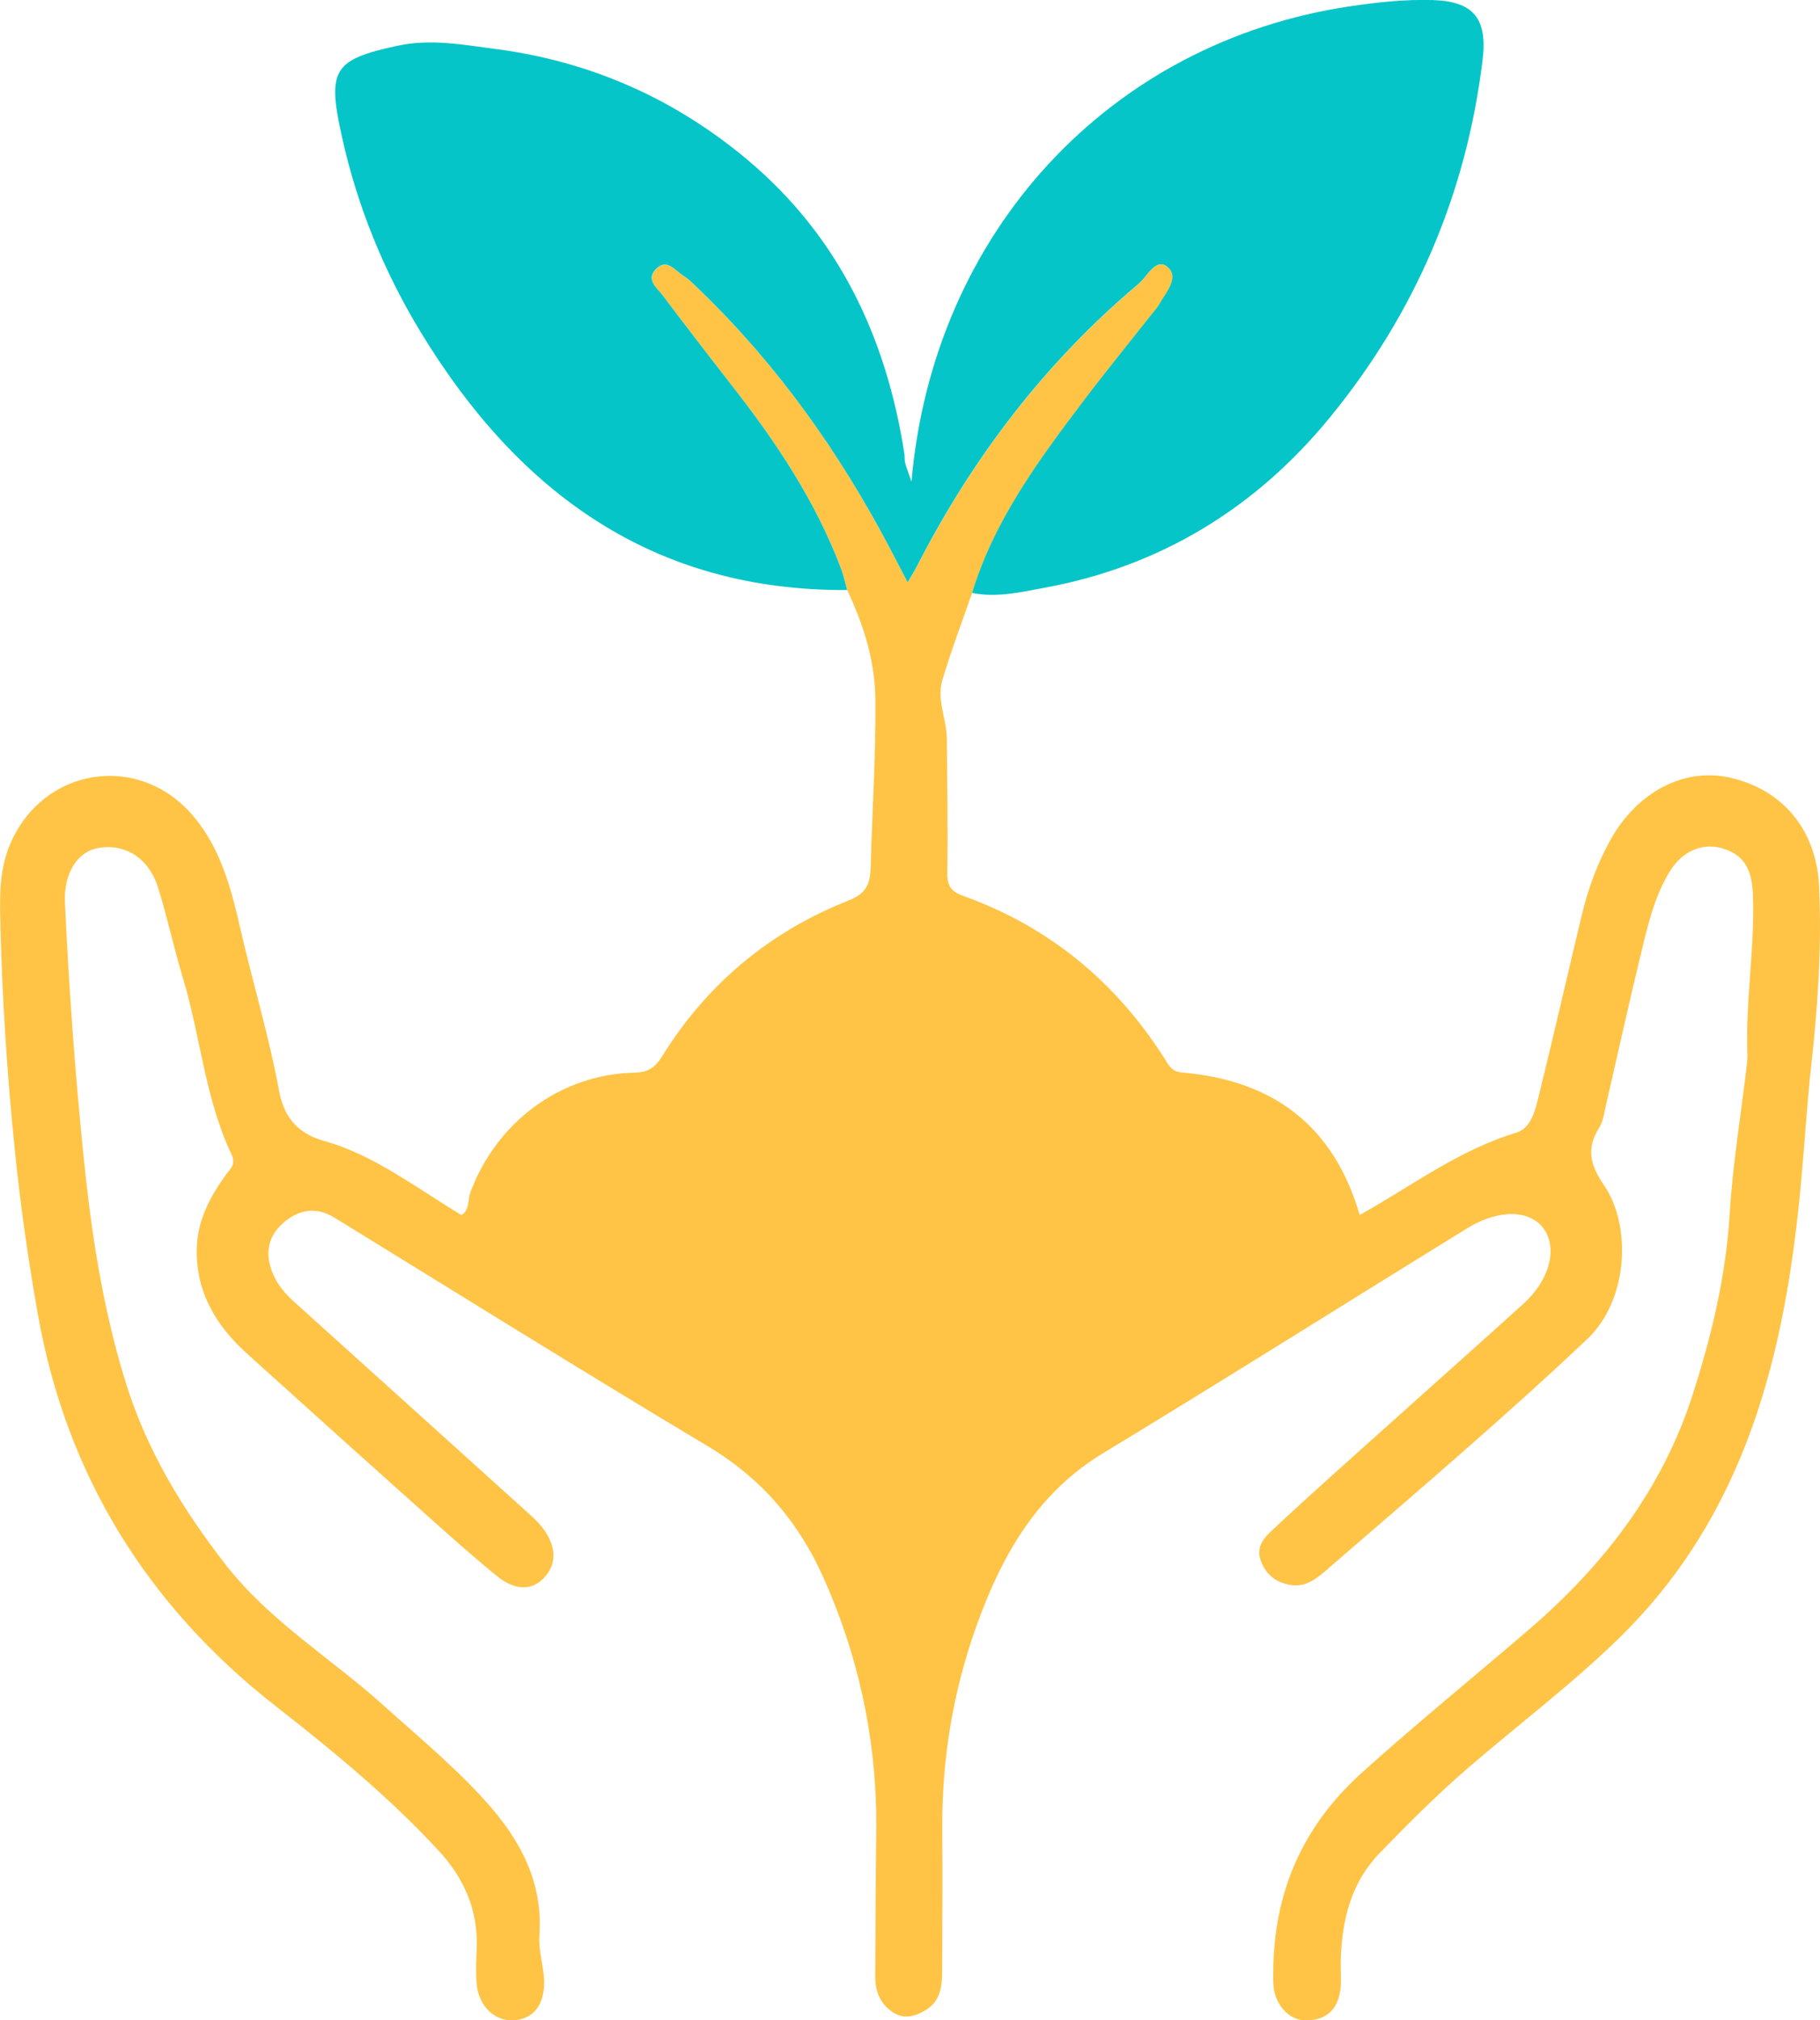 <svg width="82" height="91" viewBox="0 0 82 91" fill="none" xmlns="http://www.w3.org/2000/svg">
<g clip-path="url(#clip0_335_15)">
<path d="M43.797 26.71C43.345 28.021 42.847 29.316 42.454 30.645C42.196 31.522 42.654 32.396 42.66 33.282C42.675 35.293 42.712 37.304 42.681 39.315C42.672 39.919 42.856 40.161 43.422 40.362C47.235 41.735 50.219 44.177 52.419 47.601C52.625 47.92 52.751 48.267 53.255 48.31C57.306 48.651 60.081 50.659 61.261 54.728C63.605 53.42 65.735 51.796 68.313 51.022C68.968 50.823 69.155 50.061 69.309 49.448C69.988 46.705 70.612 43.948 71.272 41.199C71.558 40.012 71.976 38.872 72.572 37.806C73.783 35.653 75.891 34.565 77.941 35.027C80.307 35.56 81.84 37.36 81.96 39.938C82.083 42.612 81.905 45.277 81.61 47.948C81.416 49.699 81.312 51.471 81.149 53.231C80.448 60.909 78.709 68.163 72.938 73.796C70.784 75.897 68.381 77.698 66.113 79.659C64.733 80.852 63.449 82.141 62.176 83.452C60.873 84.797 60.471 86.448 60.409 88.239C60.394 88.633 60.434 89.029 60.409 89.423C60.345 90.483 59.785 91.019 58.793 91.003C58.049 90.991 57.395 90.247 57.37 89.336C57.272 85.565 58.519 82.404 61.362 79.845C63.833 77.62 66.411 75.529 68.928 73.363C72.265 70.49 74.88 67.097 76.251 62.855C77.108 60.203 77.759 57.495 77.931 54.675C78.067 52.456 78.432 50.253 78.694 48.044C78.715 47.867 78.737 47.684 78.731 47.508C78.635 45.113 79.062 42.739 78.979 40.338C78.943 39.315 78.691 38.584 77.707 38.246C76.773 37.924 75.823 38.293 75.233 39.25C74.502 40.44 74.213 41.803 73.888 43.142C73.356 45.345 72.87 47.557 72.36 49.764C72.28 50.111 72.237 50.495 72.056 50.786C71.457 51.744 71.635 52.459 72.283 53.411C73.503 55.202 73.383 58.548 71.512 60.318C67.742 63.878 63.796 67.231 59.878 70.62C59.435 71.005 58.919 71.485 58.237 71.404C57.585 71.327 57.078 71.005 56.817 70.335C56.547 69.641 57.004 69.217 57.389 68.86C59.137 67.224 60.932 65.641 62.711 64.042C64.678 62.276 66.654 60.519 68.617 58.746C69.81 57.671 70.191 56.255 69.558 55.354C68.955 54.498 67.539 54.446 66.131 55.31C60.649 58.685 55.204 62.121 49.7 65.455C46.71 67.268 45.133 70.069 44.002 73.217C42.933 76.192 42.426 79.272 42.454 82.442C42.472 84.561 42.454 86.68 42.451 88.797C42.451 89.463 42.355 90.129 41.759 90.507C41.323 90.783 40.791 90.991 40.275 90.668C39.682 90.3 39.43 89.73 39.433 89.032C39.448 86.879 39.448 84.722 39.479 82.569C39.534 78.556 38.735 74.729 37.104 71.07C35.979 68.547 34.298 66.583 31.904 65.151C26.262 61.777 20.678 58.297 15.079 54.852C14.277 54.359 13.527 54.464 12.848 55.013C12.117 55.605 11.905 56.373 12.264 57.296C12.483 57.857 12.845 58.273 13.273 58.657C16.8 61.842 20.334 65.021 23.859 68.207C24.142 68.464 24.406 68.721 24.621 69.071C25.094 69.84 25.024 70.568 24.464 71.119C23.84 71.733 23.051 71.525 22.424 71.017C21.398 70.187 20.411 69.307 19.425 68.427C16.656 65.951 13.89 63.466 11.131 60.974C9.726 59.707 8.81 58.179 8.866 56.215C8.9 54.966 9.465 53.897 10.184 52.906C10.378 52.639 10.648 52.456 10.424 51.982C9.235 49.472 9.032 46.674 8.239 44.044C7.836 42.711 7.544 41.342 7.133 40.012C6.709 38.64 5.624 37.967 4.385 38.206C3.494 38.379 2.864 39.337 2.926 40.645C3.098 44.378 3.365 48.103 3.737 51.821C4.093 55.397 4.613 58.929 5.691 62.356C6.635 65.362 8.233 67.993 10.163 70.472C12.163 73.04 14.92 74.692 17.28 76.818C18.847 78.231 20.476 79.569 21.889 81.143C23.435 82.86 24.477 84.772 24.302 87.204C24.252 87.861 24.492 88.53 24.514 89.2C24.547 90.318 24.025 90.954 23.122 91C22.286 91.043 21.573 90.368 21.477 89.37C21.428 88.837 21.459 88.292 21.477 87.756C21.542 86.045 20.921 84.62 19.778 83.377C17.538 80.948 14.996 78.863 12.409 76.839C6.626 72.319 2.99 66.437 1.709 59.218C1.282 56.816 0.931 54.368 0.679 51.917C0.314 48.372 0.086 44.831 0.009 41.273C-0.015 40.164 0.009 39.07 0.461 38.011C1.945 34.553 6.248 33.877 8.688 36.734C9.935 38.197 10.405 39.984 10.82 41.794C11.38 44.239 12.111 46.637 12.569 49.11C12.768 50.182 13.285 51.025 14.6 51.391C16.868 52.023 18.761 53.516 20.795 54.731C21.167 54.492 21.069 54.04 21.195 53.702C22.378 50.538 25.245 48.394 28.576 48.317C29.197 48.301 29.507 48.097 29.83 47.582C31.855 44.316 34.673 41.971 38.219 40.567C39.036 40.245 39.206 39.836 39.23 39.015C39.298 36.514 39.461 34.017 39.439 31.51C39.424 29.747 38.904 28.145 38.173 26.583C38.087 26.273 38.026 25.957 37.912 25.66C36.766 22.601 34.983 19.93 32.989 17.386C31.929 16.035 30.887 14.669 29.851 13.299C29.59 12.952 29.08 12.593 29.572 12.113C30.057 11.635 30.414 12.187 30.77 12.41C31.068 12.596 31.32 12.865 31.575 13.113C35.051 16.475 37.813 20.373 40.069 24.649C40.327 25.139 40.579 25.629 40.899 26.239C41.092 25.901 41.203 25.728 41.298 25.545C43.812 20.64 47.085 16.339 51.298 12.794C51.694 12.46 52.084 11.583 52.61 12.035C53.16 12.506 52.53 13.188 52.223 13.727C52.137 13.882 52.008 14.012 51.897 14.154C50.855 15.474 49.795 16.779 48.778 18.121C46.768 20.776 44.792 23.46 43.8 26.716L43.797 26.71Z" fill="#FFC446"/>
<path d="M43.796 26.71C44.789 23.453 46.765 20.77 48.774 18.114C49.788 16.773 50.852 15.468 51.894 14.148C52.004 14.009 52.13 13.876 52.219 13.721C52.523 13.181 53.157 12.5 52.606 12.029C52.081 11.579 51.694 12.456 51.294 12.788C47.081 16.333 43.805 20.634 41.295 25.539C41.2 25.722 41.089 25.895 40.895 26.233C40.576 25.622 40.324 25.13 40.066 24.643C37.81 20.367 35.047 16.469 31.572 13.107C31.314 12.859 31.065 12.59 30.767 12.404C30.407 12.178 30.051 11.629 29.568 12.106C29.076 12.59 29.587 12.949 29.848 13.293C30.883 14.663 31.928 16.026 32.985 17.38C34.98 19.927 36.762 22.598 37.908 25.653C38.019 25.951 38.083 26.27 38.169 26.577C29.439 26.626 23.358 22.201 18.96 14.969C17.304 12.243 16.105 9.314 15.411 6.185C14.732 3.133 15.005 2.686 17.928 2.057C19.415 1.738 20.908 2.02 22.362 2.212C26.603 2.767 30.407 4.447 33.695 7.214C37.791 10.659 39.93 15.189 40.745 20.426C40.766 20.566 40.745 20.717 40.782 20.854C40.855 21.12 40.957 21.377 41.067 21.697C42.041 10.476 49.979 1.887 60.839 0.282C62.062 0.102 63.294 -0.034 64.545 0.003C66.377 0.059 67.025 0.818 66.798 2.699C66.063 8.75 63.746 14.127 59.911 18.812C56.555 22.908 52.262 25.517 47.063 26.474C46.006 26.67 44.906 26.933 43.796 26.707V26.71Z" fill="#05C5C8"/>
</g>
<defs>
<clipPath id="clip0_335_15">
<rect width="82" height="91" fill="white"/>
</clipPath>
</defs>
</svg>
